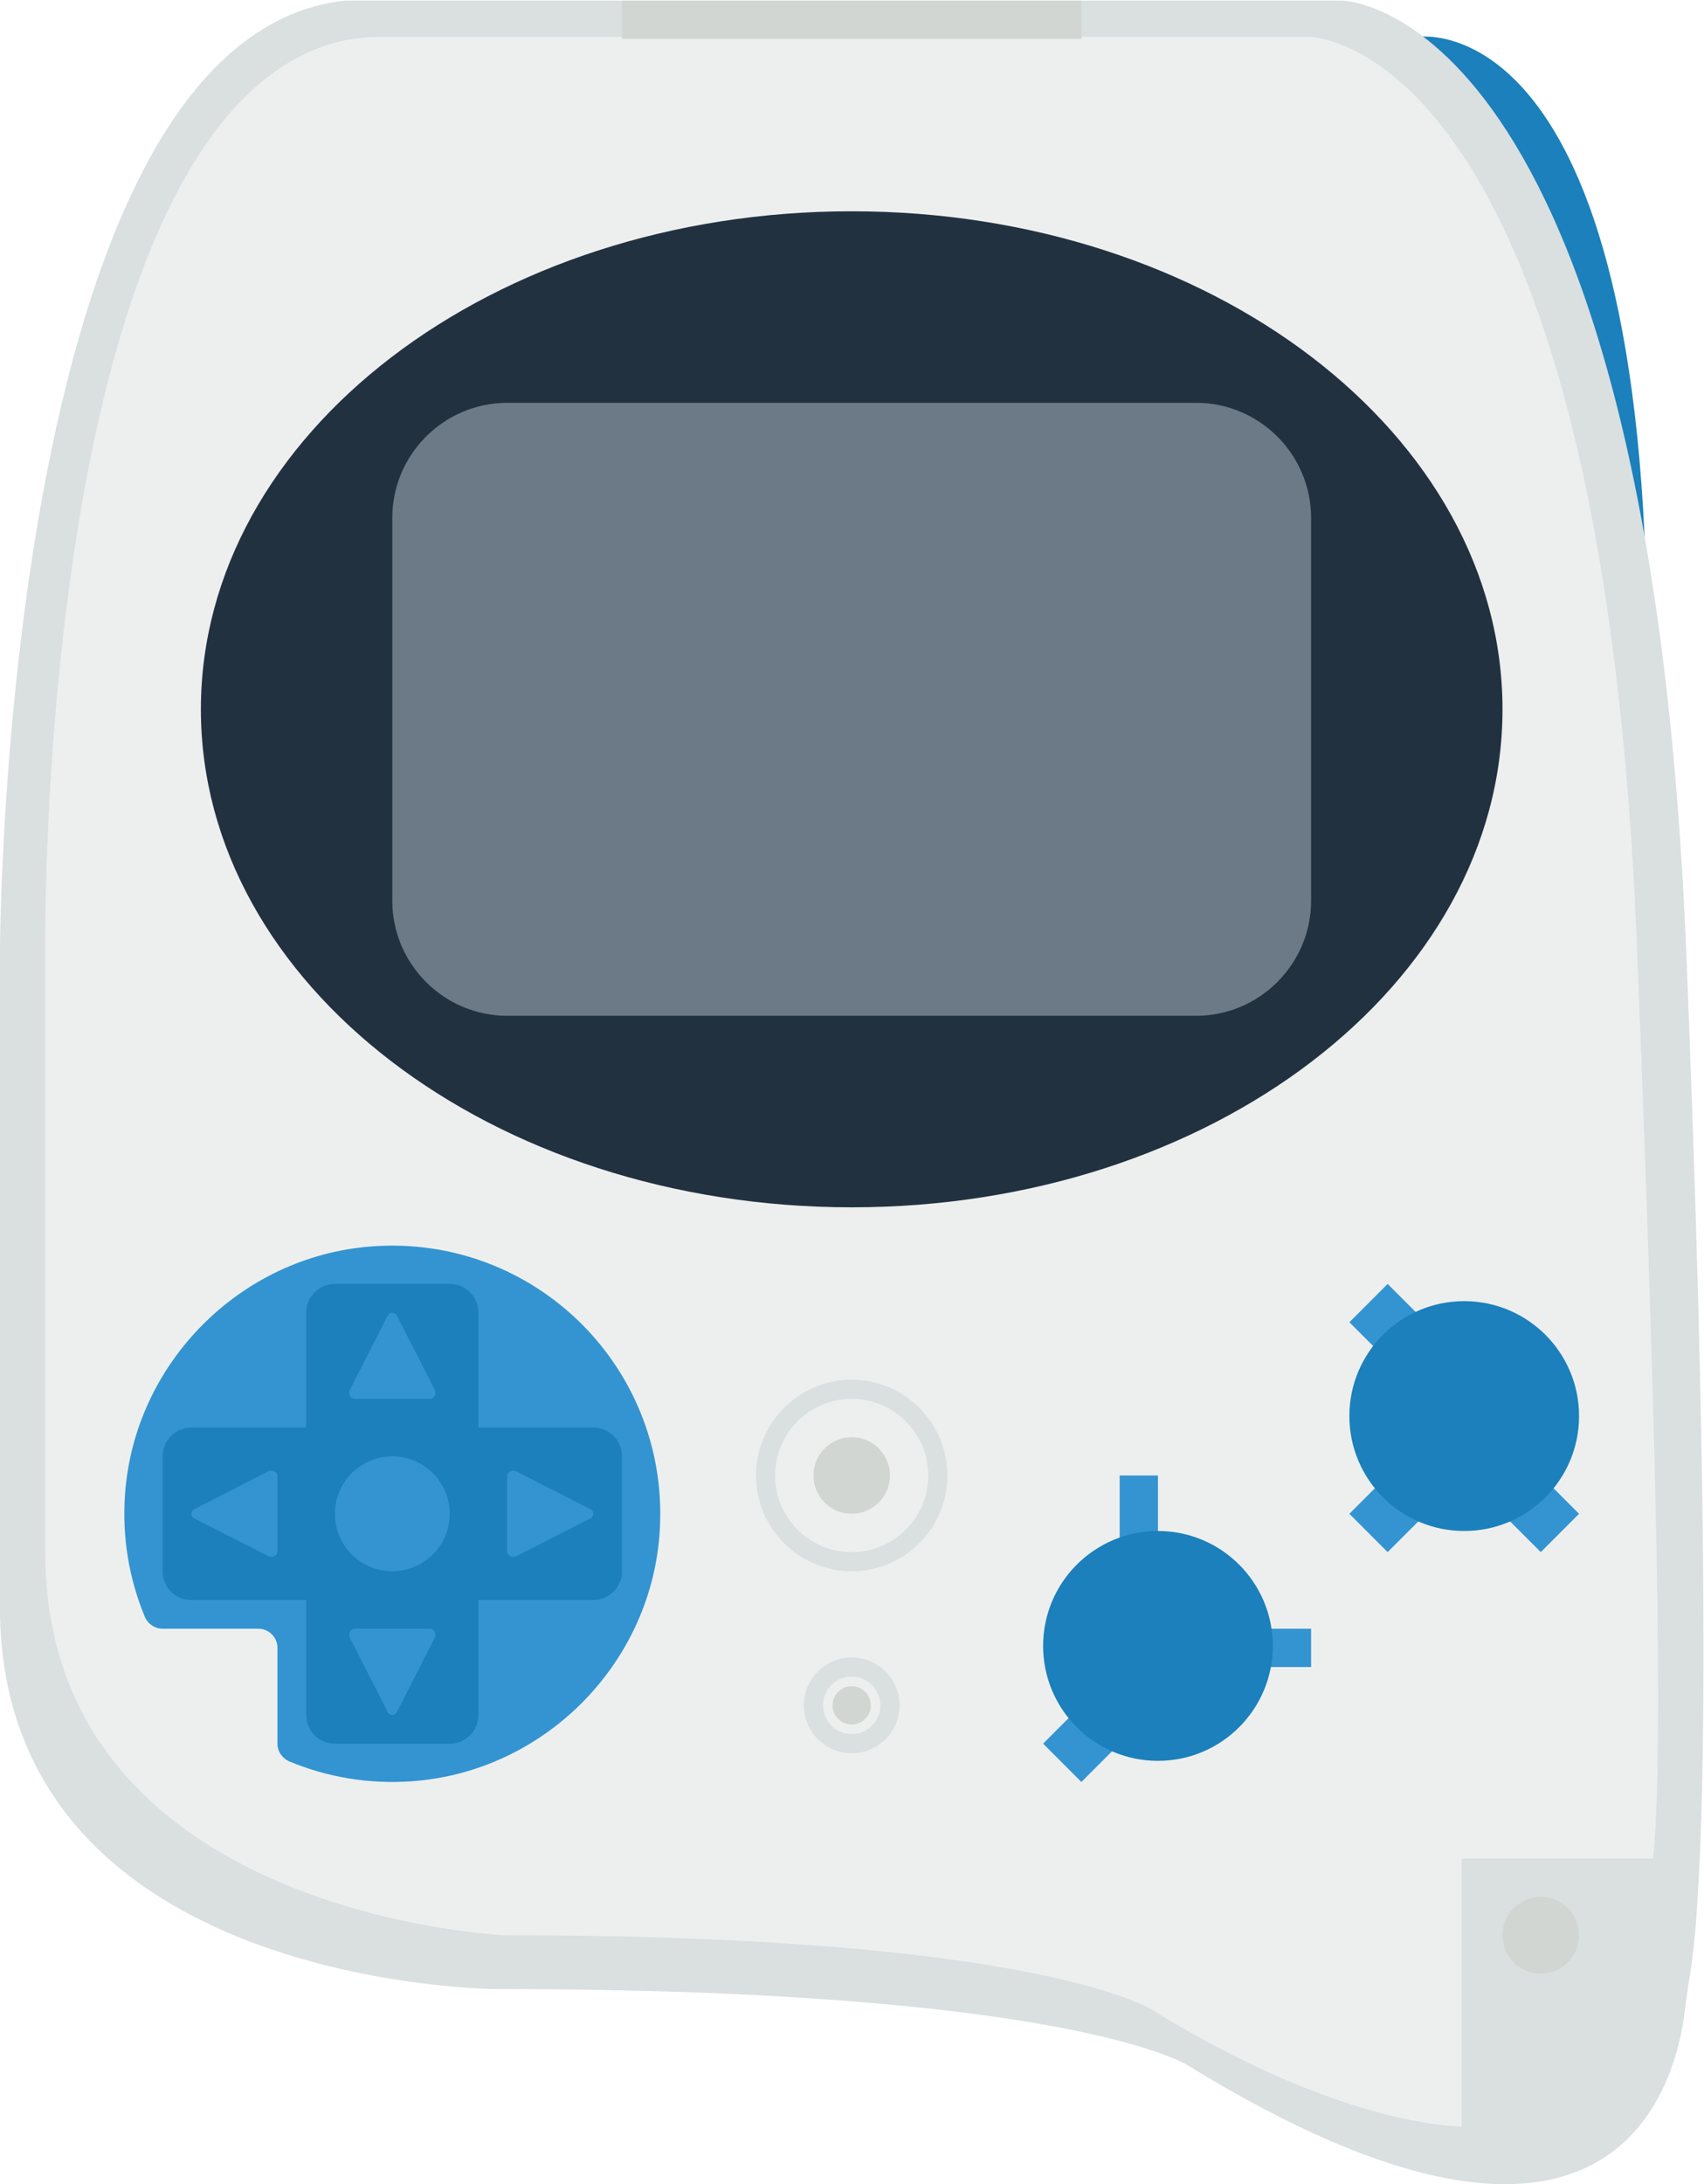 <svg height="304" viewBox="0 0 237.333 304" width="237.333" xmlns="http://www.w3.org/2000/svg" xmlns:xlink="http://www.w3.org/1999/xlink"><clipPath id="a"><path d="m0 256h256v-256h-256z"/></clipPath><g clip-path="url(#a)" transform="matrix(1.333 0 0 -1.333 -52 322.667)"><path d="m0 0s24 4 24-64h-8z" fill="#1b80bb" transform="translate(187.111 238.204)"/><path d="m0 0c-4.005 99.821-36.045 99.821-36.045 99.821h-96.12-6.008-2.002c-36.045-3.993-36.045-99.821-36.045-99.821v-67.878c0-39.929 52.065-39.929 52.065-39.929 60.075 0 72.09-7.986 72.09-7.986 44.472-27.284 50.958-2.131 51.904 5.785.16 1.341.356 2.676.575 4.008.909 5.53 2.755 27.019-.414 106" fill="#dadfe0" transform="translate(215.22 142.179)"/><path d="m0 0h12 8c.859 8.898.893 30.702-1.687 95.203-3.8 95.001-34.2 95.001-34.2 95.001h-91.201-5.7c-2.034 0-4.072-.257-5.995-.916-30.106-10.318-29.217-94.085-29.217-94.085v-63.203c0-38 48-40 48-40 57.001 0 68-8 68-8 13.35-8.216 24.89-11.675 32-12z" fill="#edefef" transform="translate(191.739 48)"/><path d="m0 0c-2.757 0-5-2.243-5-5s2.243-5 5-5 5 2.243 5 5-2.243 5-5 5m0-2c1.657 0 3-1.343 3-3s-1.343-3-3-3-3 1.343-3 3 1.343 3 3 3" fill="#dadfe0" transform="translate(128 69)"/><path d="m0 0c-5.514 0-10-4.486-10-10s4.486-10 10-10 10 4.486 10 10-4.486 10-10 10m0-2c4.418 0 8-3.582 8-8s-3.582-8-8-8-8 3.582-8 8 3.582 8 8 8" fill="#dadfe0" transform="translate(128 98)"/><path d="m0 0c-13.655-1.06-24.693-12.166-25.686-25.826-.332-4.564.435-8.915 2.058-12.82.316-.759 1.041-1.267 1.863-1.267h10.003c1.104 0 2-.895 2-2v-10.002c0-.822.507-1.548 1.266-1.863 3.905-1.624 8.255-2.391 12.819-2.059 13.659.992 24.765 12.029 25.827 25.683 1.34 17.227-12.923 31.492-30.15 30.154" fill="#3394d1" transform="translate(77.762 111.913)"/><path d="m0 0c0-28.719-30.445-52-68-52s-68 23.281-68 52 30.445 52 68 52 68-23.281 68-52" fill="#223140" transform="translate(196 168)"/><path d="m0 0h-72c-6.6 0-12 5.4-12 12v40c0 6.6 5.4 12 12 12h72c6.6 0 12-5.4 12-12v-40c0-6.6-5.4-12-12-12" fill="#6c7a88" transform="translate(164 136)"/><path d="m0 0h-12v12c0 1.657-1.343 3-3 3h-12c-1.657 0-3-1.343-3-3v-12h-12c-1.657 0-3-1.343-3-3v-12c0-1.657 1.343-3 3-3h12v-12c0-1.657 1.343-3 3-3h12c1.657 0 3 1.343 3 3v12h12c1.657 0 3 1.343 3 3v12c0 1.657-1.343 3-3 3" fill="#1b80bb" transform="translate(101 93)"/><g fill="#3394d1"><path d="m0 0c0-3.314-2.686-6-6-6s-6 2.686-6 6 2.686 6 6 6 6-2.686 6-6" transform="translate(86 84)"/><path d="m0 0 7.714 3.932c.429.218.965-.055.965-.492v-7.863c0-.437-.536-.71-.965-.492l-7.714 3.932c-.429.219-.429.765 0 .983" transform="translate(59.321 84.492)"/><path d="m0 0-7.714-3.932c-.429-.218-.965.055-.965.492v7.863c0 .437.536.71.965.492l7.714-3.932c.429-.219.429-.765 0-.983" transform="translate(100.679 83.508)"/><path d="m0 0 3.932-7.714c.218-.429-.055-.965-.492-.965h-7.863c-.437 0-.71.536-.492.965l3.932 7.714c.219.429.765.429.983 0" transform="translate(80.492 104.679)"/><path d="m0 0-3.932 7.714c-.218.429.055.965.492.965h7.863c.437 0 .71-.536.492-.965l-3.932-7.714c-.219-.429-.765-.429-.983 0" transform="translate(79.508 63.321)"/></g><path d="m0 0c0-2.209-1.791-4-4-4s-4 1.791-4 4 1.791 4 4 4 4-1.791 4-4" fill="#d1d6d2" transform="translate(132 88)"/><path d="m160 80h-4v8h4z" fill="#3394d1"/><path d="m0 0-4 4 4 4 4-4z" fill="#3394d1" transform="translate(152 56)"/><path d="m0 0-4 4 4 4 4-4z" fill="#3394d1" transform="translate(184 80)"/><path d="m0 0-4 4 4 4 4-4z" fill="#3394d1" transform="translate(184 100)"/><path d="m0 0-4 4 4 4 4-4z" fill="#3394d1" transform="translate(200 80)"/><path d="m0 0c0-1.105-.895-2-2-2s-2 .895-2 2 .895 2 2 2 2-.895 2-2" fill="#d1d6d2" transform="translate(130 64)"/><path d="m152 238h-48v4h48z" fill="#d1d6d2"/><path d="m0 0c0-2.209-1.791-4-4-4s-4 1.791-4 4 1.791 4 4 4 4-1.791 4-4" fill="#d1d6d2" transform="translate(204 40)"/><path d="m176 68h-8v4h8z" fill="#3394d1"/><path d="m0 0c0-6.627-5.373-12-12-12s-12 5.373-12 12 5.373 12 12 12 12-5.373 12-12" fill="#1b80bb" transform="translate(172 70.204)"/><path d="m0 0c0-6.627-5.373-12-12-12s-12 5.373-12 12 5.373 12 12 12 12-5.373 12-12" fill="#1b80bb" transform="translate(204 94.204)"/></g></svg>